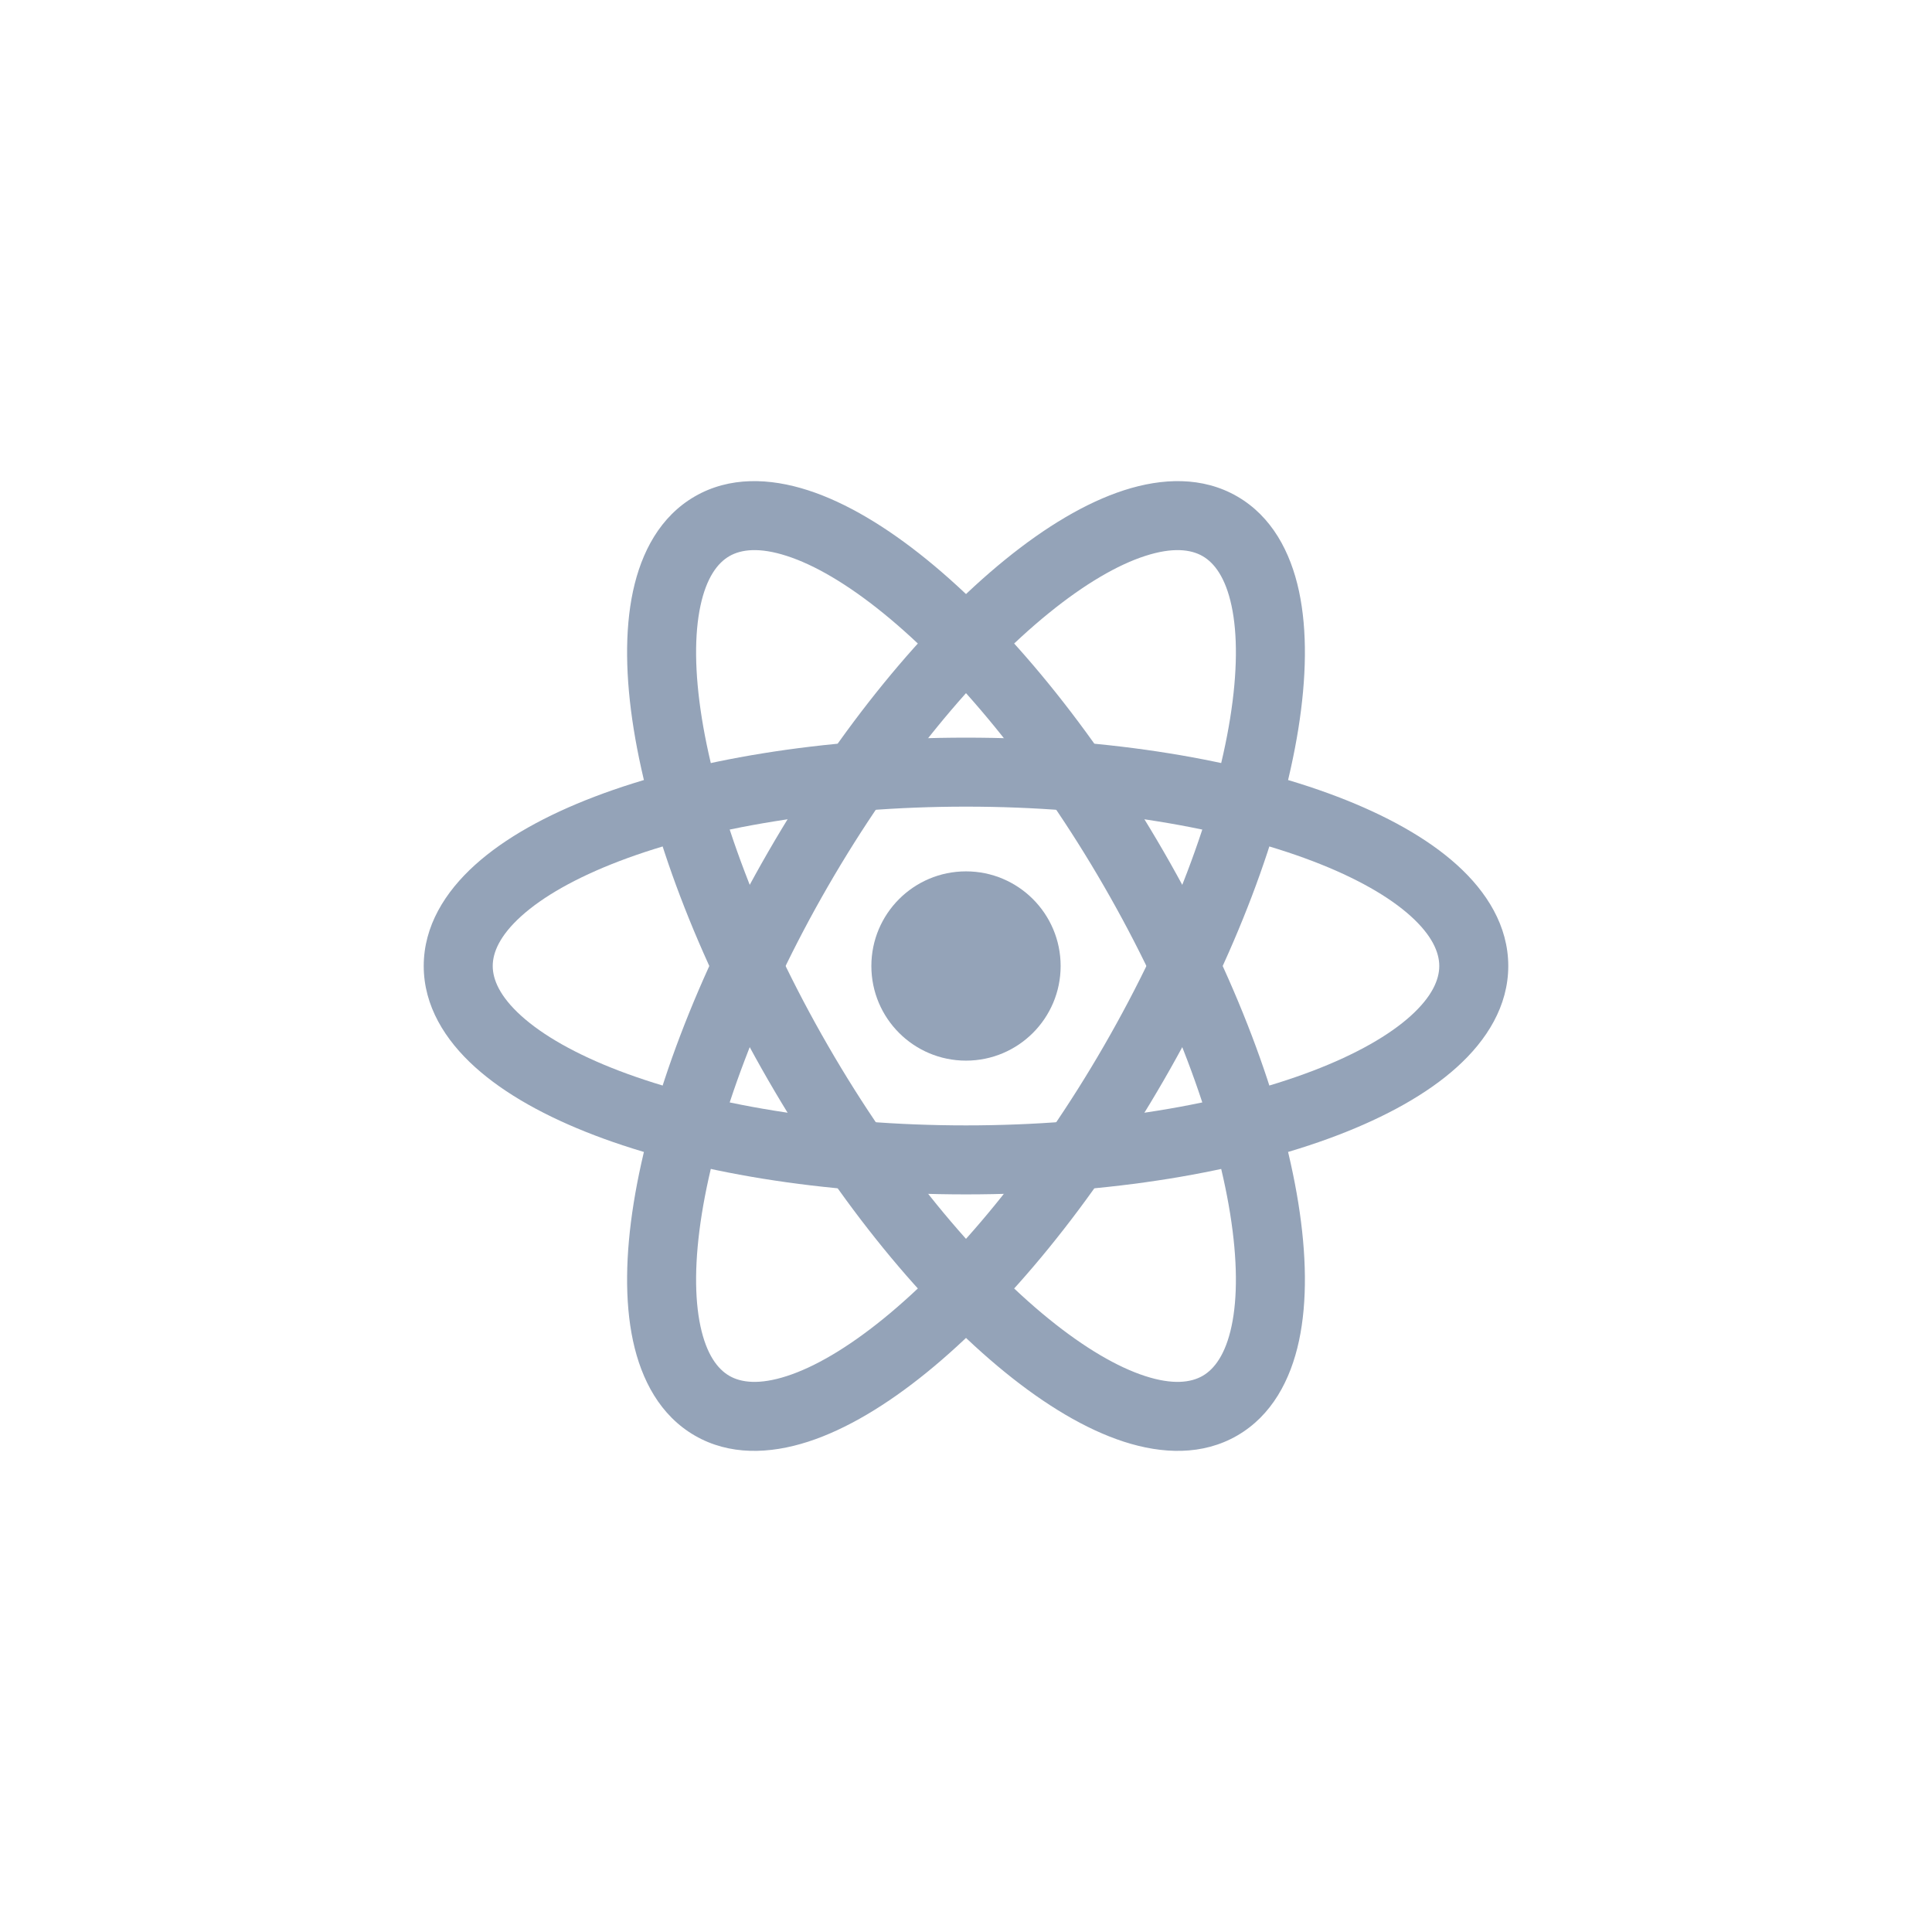 <svg width="56" height="56" viewBox="0 0 56 56" fill="none" xmlns="http://www.w3.org/2000/svg">
    <path d="M28 30.743C29.515 30.743 30.743 29.515 30.743 28C30.743 26.485 29.515 25.257 28 25.257C26.485 25.257 25.257 26.485 25.257 28C25.257 29.515 26.485 30.743 28 30.743Z" fill="#94a3b8"/>
    <path fill-rule="evenodd" clip-rule="evenodd" d="M15.109 26.555C14.488 27.116 14.282 27.606 14.282 28C14.282 28.394 14.488 28.884 15.109 29.445C15.73 30.006 16.685 30.556 17.95 31.039C20.473 32.003 24.026 32.62 28 32.62C31.974 32.62 35.527 32.003 38.05 31.039C39.315 30.556 40.27 30.006 40.891 29.445C41.512 28.884 41.718 28.394 41.718 28C41.718 27.606 41.512 27.116 40.891 26.555C40.27 25.994 39.315 25.444 38.05 24.961C35.527 23.997 31.974 23.381 28 23.381C24.026 23.381 20.473 23.997 17.95 24.961C16.685 25.444 15.73 25.994 15.109 26.555ZM17.236 23.092C20.04 22.022 23.846 21.381 28 21.381C32.154 21.381 35.96 22.022 38.764 23.092C40.162 23.626 41.363 24.286 42.231 25.07C43.099 25.854 43.718 26.843 43.718 28C43.718 29.157 43.099 30.146 42.231 30.93C41.363 31.714 40.162 32.374 38.764 32.908C35.96 33.978 32.154 34.62 28 34.62C23.846 34.62 20.04 33.978 17.236 32.908C15.838 32.374 14.637 31.714 13.769 30.93C12.9 30.146 12.282 29.157 12.282 28C12.282 26.843 12.9 25.854 13.769 25.07C14.637 24.286 15.838 23.626 17.236 23.092Z" fill="#94a3b8"/>
    <path fill-rule="evenodd" clip-rule="evenodd" d="M22.806 16.114C22.01 15.856 21.483 15.923 21.141 16.12C20.8 16.317 20.478 16.74 20.303 17.559C20.128 18.377 20.129 19.479 20.343 20.816C20.77 23.483 22.012 26.868 24 30.31C25.987 33.752 28.297 36.52 30.393 38.223C31.444 39.077 32.398 39.629 33.194 39.886C33.99 40.144 34.517 40.077 34.859 39.88C35.2 39.683 35.522 39.26 35.697 38.441C35.872 37.623 35.871 36.521 35.657 35.184C35.23 32.517 33.988 29.132 32.001 25.69C30.014 22.248 27.703 19.48 25.607 17.777C24.556 16.923 23.602 16.371 22.806 16.114ZM26.869 16.224C29.197 18.117 31.656 21.093 33.733 24.69C35.81 28.288 37.157 31.904 37.632 34.868C37.869 36.346 37.897 37.716 37.653 38.86C37.408 40.004 36.861 41.033 35.859 41.612C34.856 42.191 33.691 42.149 32.578 41.789C31.465 41.429 30.293 40.72 29.132 39.776C26.803 37.883 24.345 34.907 22.267 31.31C20.19 27.712 18.843 24.096 18.368 21.132C18.131 19.654 18.103 18.285 18.347 17.14C18.592 15.996 19.139 14.967 20.141 14.388C21.144 13.809 22.308 13.851 23.422 14.211C24.535 14.571 25.707 15.28 26.869 16.224Z" fill="#94a3b8"/>
    <path fill-rule="evenodd" clip-rule="evenodd" d="M35.697 17.559C35.522 16.74 35.2 16.317 34.859 16.12C34.517 15.923 33.99 15.856 33.194 16.114C32.398 16.371 31.444 16.923 30.393 17.777C28.297 19.48 25.987 22.248 23.999 25.69C22.012 29.132 20.77 32.517 20.343 35.184C20.129 36.521 20.128 37.623 20.303 38.441C20.478 39.26 20.8 39.683 21.141 39.88C21.483 40.077 22.01 40.144 22.806 39.886C23.602 39.629 24.556 39.077 25.607 38.223C27.703 36.52 30.014 33.752 32.001 30.31C33.988 26.868 35.23 23.483 35.657 20.816C35.871 19.479 35.872 18.377 35.697 17.559ZM37.632 21.132C37.157 24.096 35.81 27.712 33.733 31.31C31.656 34.907 29.197 37.883 26.869 39.776C25.707 40.72 24.535 41.429 23.422 41.789C22.308 42.149 21.144 42.191 20.141 41.612C19.139 41.033 18.592 40.004 18.347 38.86C18.103 37.716 18.131 36.346 18.368 34.868C18.843 31.904 20.19 28.288 22.267 24.69C24.344 21.093 26.803 18.117 29.132 16.224C30.293 15.28 31.465 14.571 32.578 14.211C33.691 13.851 34.856 13.809 35.859 14.388C36.861 14.967 37.408 15.996 37.653 17.14C37.897 18.284 37.869 19.654 37.632 21.132Z" fill="#94a3b8"/>
</svg>
